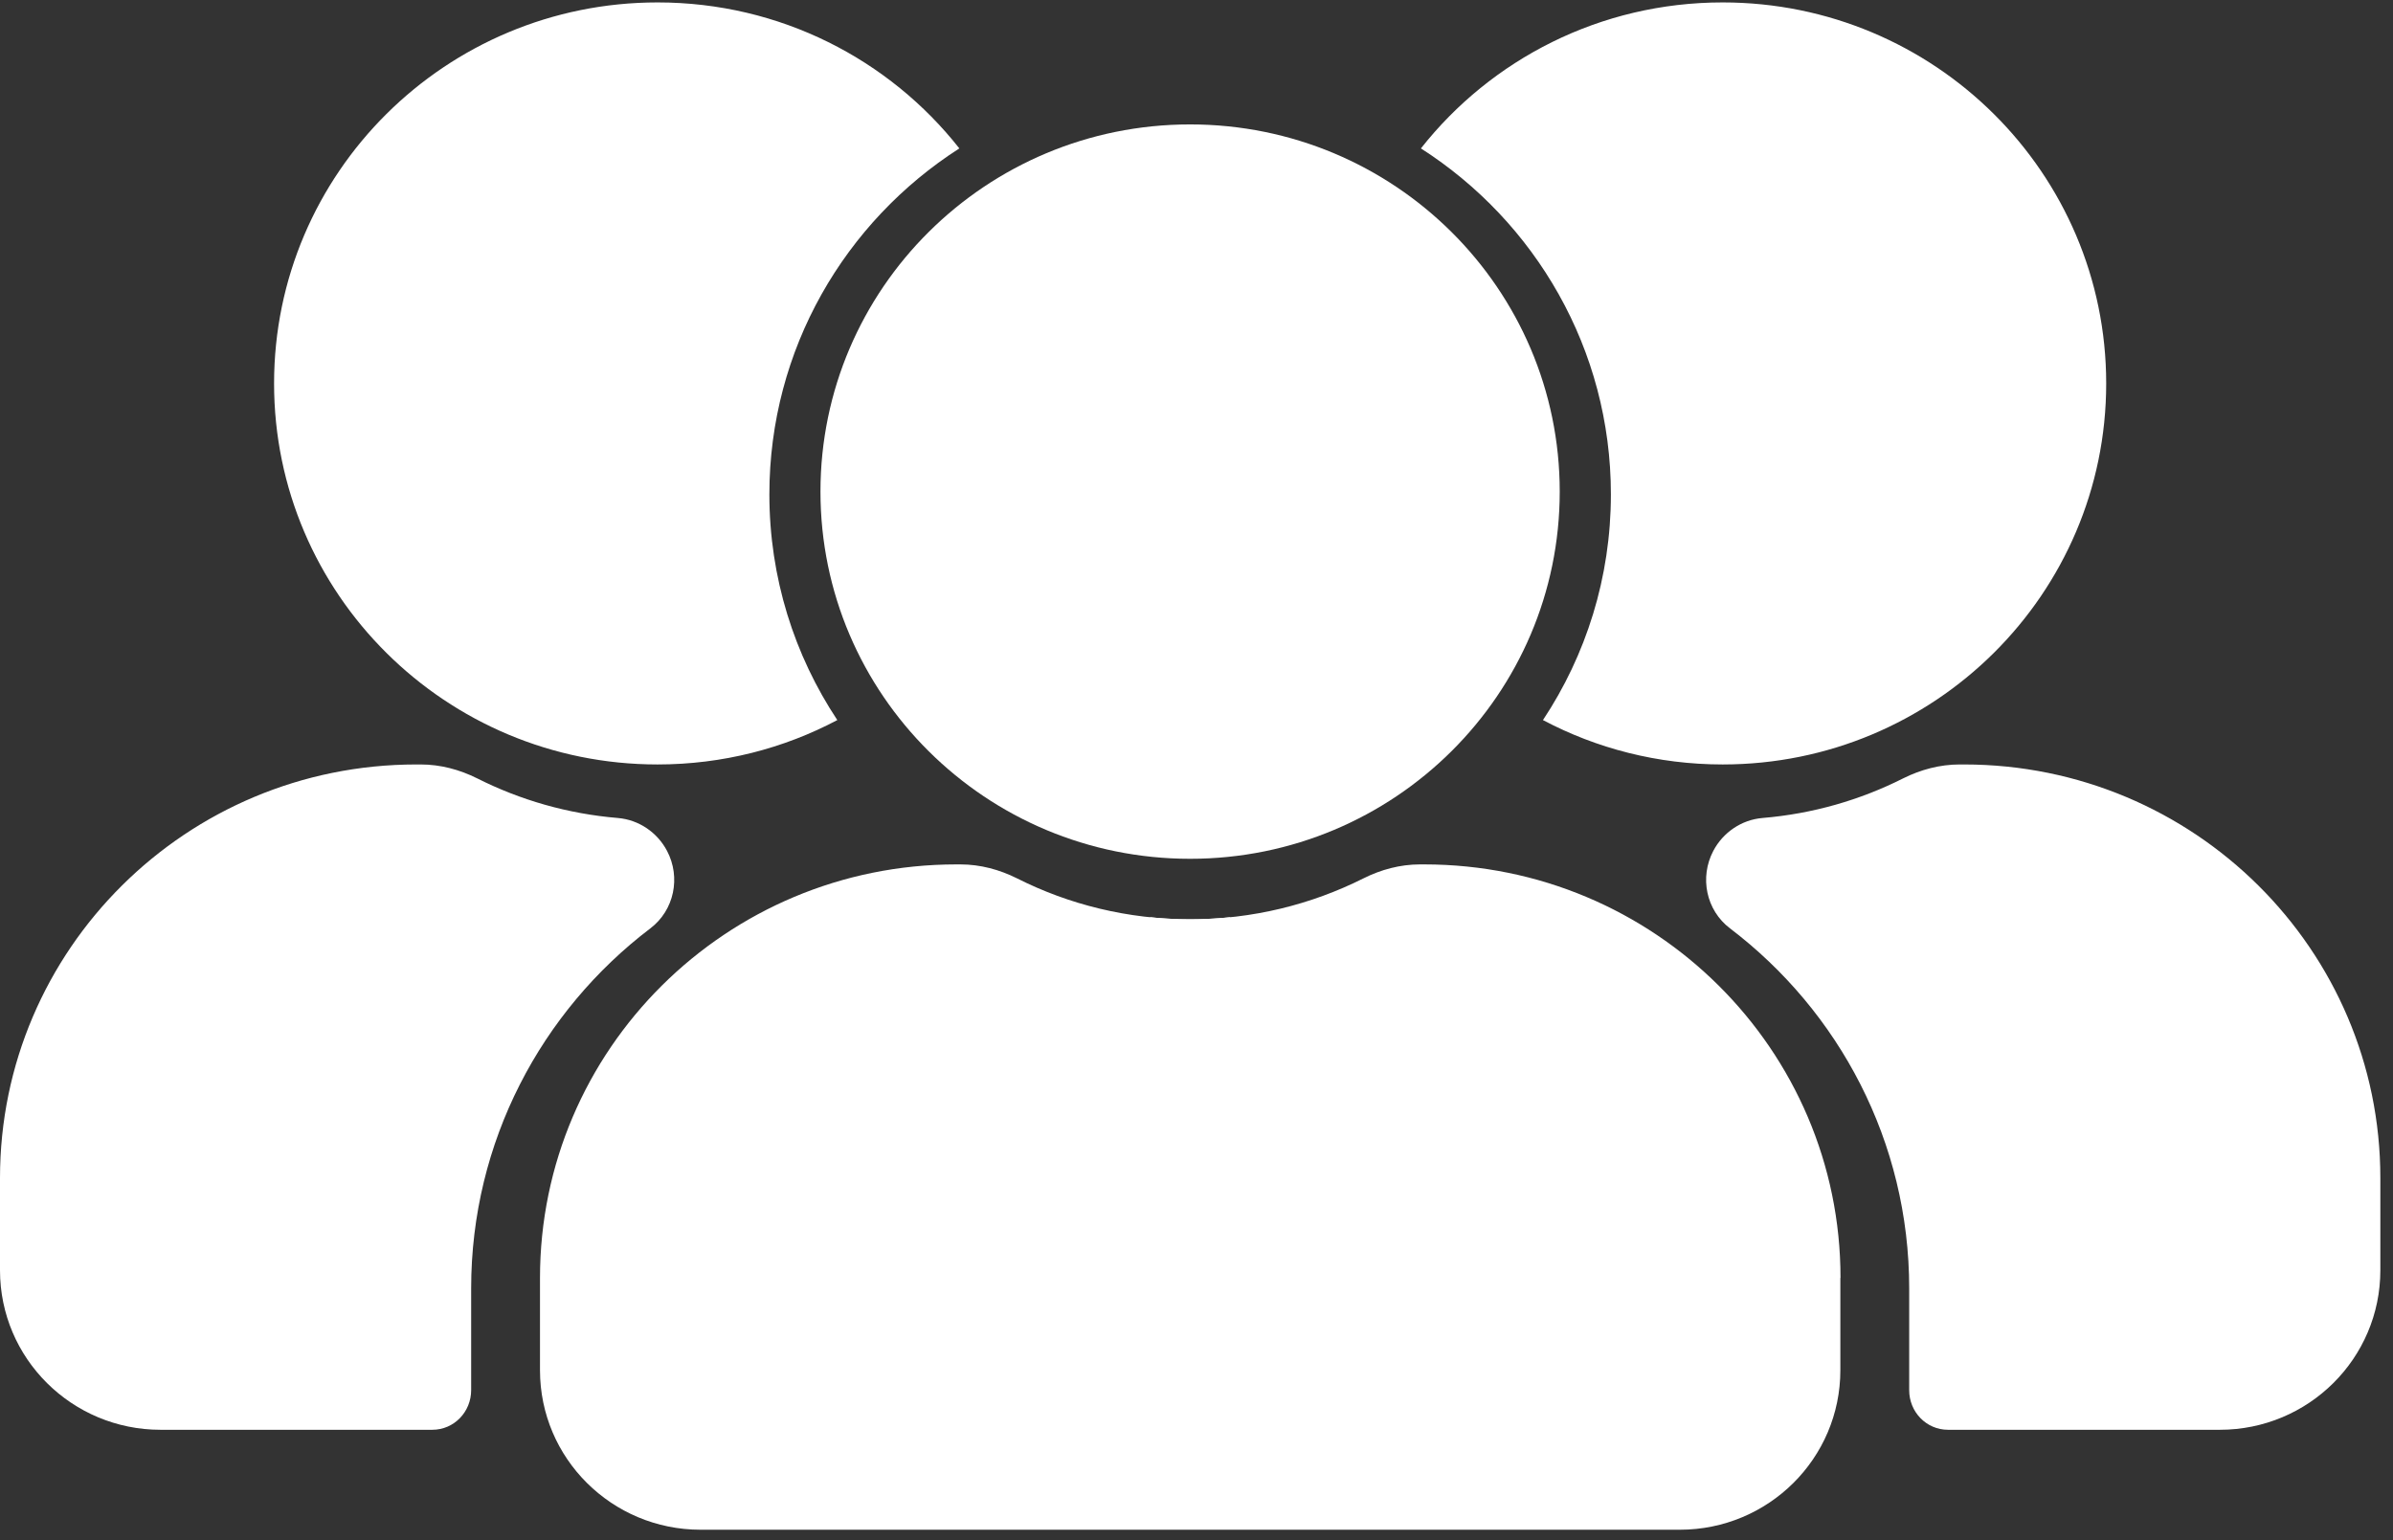 <svg width="188" height="121" viewBox="0 0 188 121" fill="none" xmlns="http://www.w3.org/2000/svg">
<rect x="0" y="0" width="188" height="121" fill="#333333" stroke="none"/>
<path d="M93.497 67.475C109.535 67.475 122.536 54.558 122.536 38.625C122.536 22.692 109.535 9.775 93.497 9.775C77.459 9.775 64.458 22.692 64.458 38.625C64.458 54.558 77.459 67.475 93.497 67.475Z" fill="white"/>
<path d="M144.583 100.401V107.659C144.583 114.581 138.938 120.19 131.97 120.19H55.036C48.068 120.19 42.423 114.581 42.423 107.659V100.407C42.423 82.462 57.064 67.916 75.126 67.916H75.458C77.012 67.916 78.524 68.323 79.912 69.018C83.991 71.074 88.611 72.229 93.503 72.229C98.395 72.229 103.015 71.068 107.106 69.018C108.488 68.323 110 67.916 111.554 67.916H111.898C129.954 67.916 144.595 82.462 144.595 100.401H144.583Z" fill="white"/>
<path d="M93.503 111.153C87.911 109.874 83.742 104.89 83.742 98.946V91.694C83.742 84.323 86.215 77.519 90.378 72.07C91.404 72.176 92.442 72.229 93.497 72.229C94.552 72.229 95.596 72.176 96.622 72.07C100.791 77.519 103.258 84.318 103.258 91.688V98.946C103.258 104.884 99.095 109.862 93.503 111.153Z" fill="white"/>
<path d="M134.603 66.85C135.368 65.401 136.815 64.411 138.458 64.27C142.413 63.94 146.143 62.856 149.511 61.159C150.899 60.464 152.411 60.063 153.958 60.063H154.302C172.365 60.063 187.006 74.609 187.006 92.554V99.806C187.006 106.728 181.361 112.337 174.393 112.337H153.045C151.326 112.337 149.985 110.923 149.991 109.214V101.226C149.991 89.697 144.471 79.446 135.914 72.942C134.034 71.516 133.506 68.93 134.603 66.85Z" fill="white"/>
<path d="M165.468 30.13C165.468 46.661 151.978 60.063 135.339 60.063C130.233 60.063 125.424 58.803 121.219 56.576C124.594 51.486 126.556 45.388 126.556 38.843C126.556 27.431 120.609 17.41 111.631 11.66C117.14 4.673 125.708 0.19 135.339 0.19C151.978 0.19 165.468 13.593 165.468 30.13Z" fill="white"/>
<path d="M52.403 66.85C51.638 65.401 50.191 64.411 48.548 64.27C44.593 63.94 40.863 62.856 37.495 61.159C36.107 60.464 34.595 60.063 33.047 60.063H32.703C14.641 60.063 0 74.609 0 92.554V99.806C0 106.728 5.645 112.337 12.613 112.337H33.961C35.68 112.337 37.02 110.923 37.015 109.214V101.226C37.015 89.697 42.535 79.446 51.092 72.942C52.972 71.516 53.5 68.93 52.403 66.85Z" fill="white"/>
<path d="M21.532 30.13C21.532 46.661 35.022 60.063 51.661 60.063C56.767 60.063 61.576 58.803 65.781 56.576C62.407 51.486 60.444 45.388 60.444 38.843C60.444 27.431 66.391 17.41 75.369 11.66C69.866 4.673 61.292 0.19 51.661 0.19C35.022 0.19 21.532 13.593 21.532 30.13Z" fill="white"/>
</svg>
